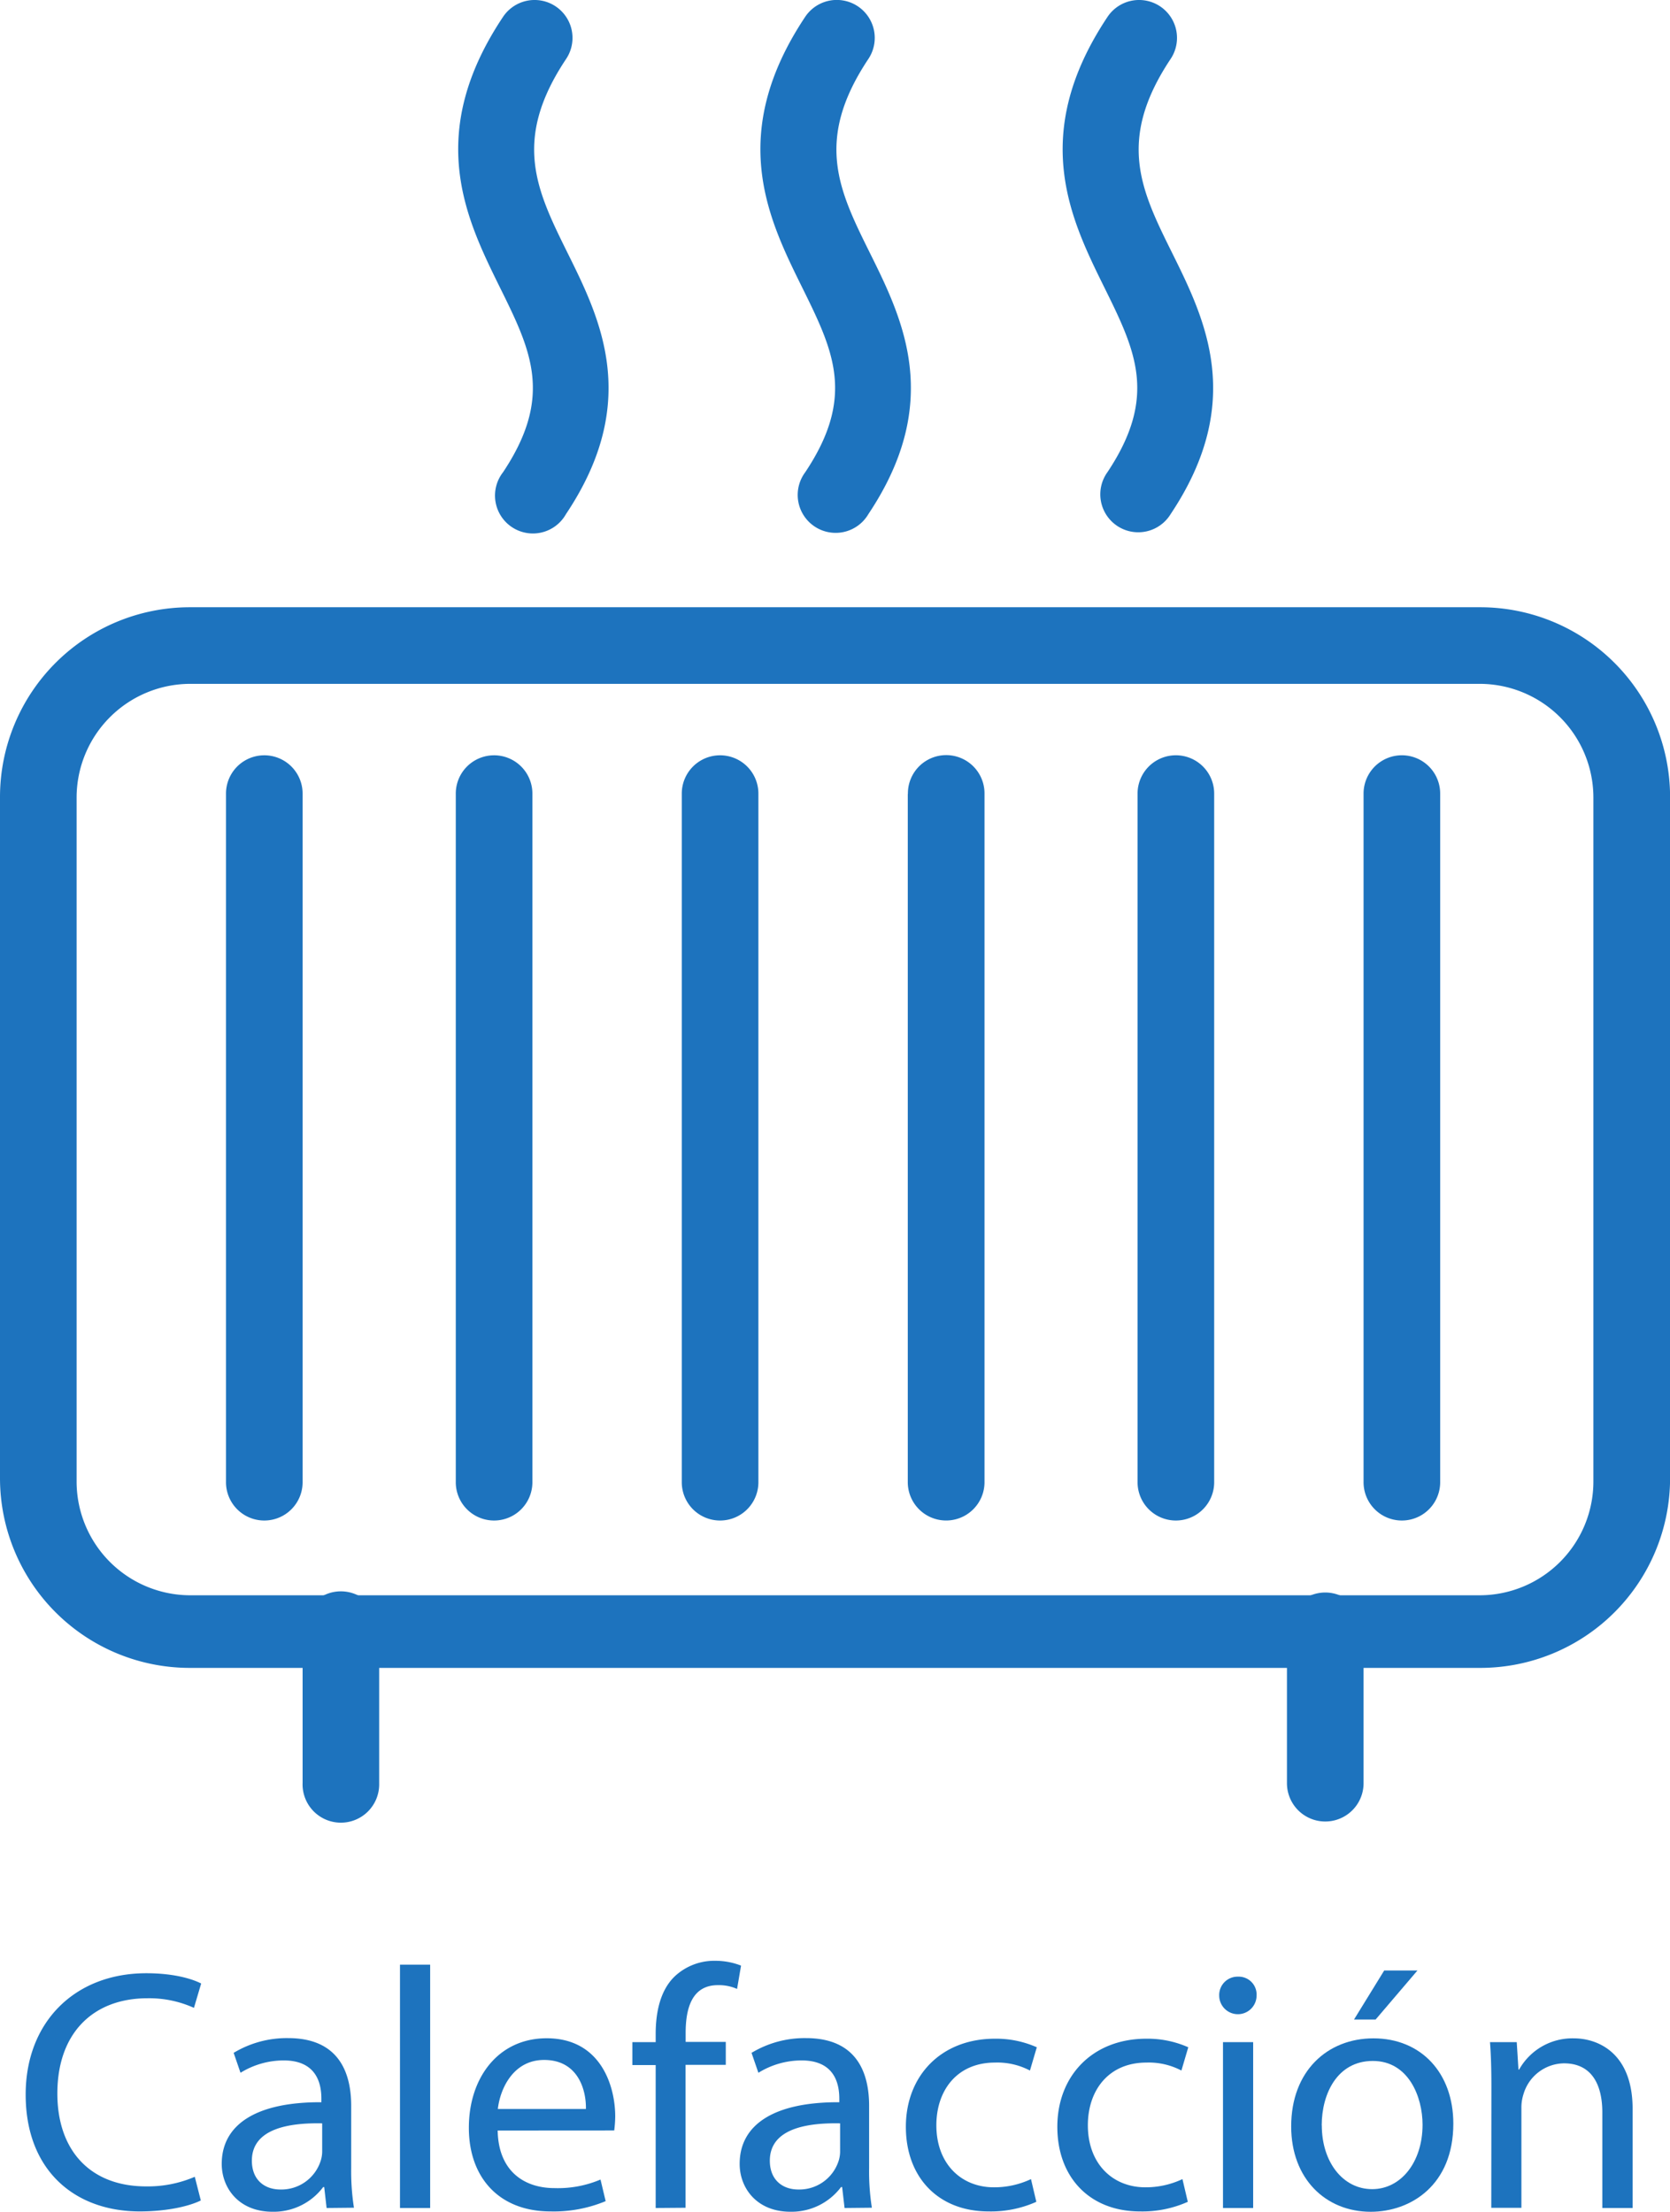 <svg xmlns="http://www.w3.org/2000/svg" viewBox="0 0 418.98 555.01"><defs><style>.cls-1{fill:#1d73be;}</style></defs><title>calefaccion-categoria@</title><g id="Capa_2" data-name="Capa 2"><g id="Capa_1-2" data-name="Capa 1"><path class="cls-1" d="M50.38,552.17c-2.75,1.37-8.26,2.75-15.31,2.75-16.34,0-28.63-10.32-28.63-29.33,0-18.14,12.29-30.44,30.27-30.44,7.22,0,11.78,1.55,13.76,2.58l-1.81,6.11A27.2,27.2,0,0,0,37,501.43c-13.58,0-22.61,8.68-22.61,23.91,0,14.19,8.17,23.3,22.27,23.3a29.8,29.8,0,0,0,12.21-2.41Z"/><path class="cls-1" d="M81.94,554.06l-.6-5.25h-.26A15.5,15.5,0,0,1,68.35,555c-8.42,0-12.72-5.94-12.72-12,0-10.06,8.94-15.56,25-15.48v-.86c0-3.44-.94-9.63-9.46-9.63a20.64,20.64,0,0,0-10.83,3.1l-1.72-5a25.8,25.8,0,0,1,13.67-3.7c12.73,0,15.82,8.69,15.82,17v15.56a59.22,59.22,0,0,0,.69,10Zm-1.11-21.24c-8.26-.17-17.64,1.29-17.64,9.37,0,4.9,3.27,7.23,7.14,7.23a10.35,10.35,0,0,0,10.06-7,7.81,7.81,0,0,0,.44-2.41Z"/><path class="cls-1" d="M100.35,493h7.57v61.06h-7.57Z"/><path class="cls-1" d="M124.86,534.62c.17,10.24,6.7,14.45,14.27,14.45a27.3,27.3,0,0,0,11.53-2.15l1.29,5.42a33.83,33.83,0,0,1-13.85,2.58c-12.81,0-20.47-8.43-20.47-21s7.4-22.45,19.52-22.45c13.59,0,17.2,12,17.2,19.61a29.93,29.93,0,0,1-.25,3.52ZM147,529.21c.09-4.82-2-12.3-10.49-12.3-7.65,0-11,7.05-11.61,12.3Z"/><path class="cls-1" d="M164.5,554.06V518.2h-5.85v-5.76h5.85v-2c0-5.85,1.29-11.18,4.82-14.54a14.49,14.49,0,0,1,10.15-3.87,17.64,17.64,0,0,1,6.45,1.21l-1,5.85a11.21,11.21,0,0,0-4.81-.95c-6.45,0-8.09,5.68-8.09,12v2.24h10.07v5.76H172v35.86Z"/><path class="cls-1" d="M211.89,554.06l-.61-5.25H211A15.52,15.52,0,0,1,198.3,555c-8.43,0-12.73-5.94-12.73-12,0-10.06,8.94-15.56,25-15.48v-.86c0-3.44-.95-9.63-9.46-9.63a20.67,20.67,0,0,0-10.84,3.1l-1.72-5a25.8,25.8,0,0,1,13.67-3.7c12.73,0,15.83,8.69,15.83,17v15.56a58.19,58.19,0,0,0,.69,10Zm-1.12-21.24c-8.26-.17-17.63,1.29-17.63,9.37,0,4.9,3.27,7.23,7.14,7.23a10.36,10.36,0,0,0,10.06-7,7.8,7.8,0,0,0,.43-2.41Z"/><path class="cls-1" d="M260,552.51A27.89,27.89,0,0,1,248,554.92c-12.56,0-20.73-8.51-20.73-21.24s8.77-22.1,22.36-22.1a25.15,25.15,0,0,1,10.49,2.15l-1.72,5.84a17.55,17.55,0,0,0-8.77-2c-9.55,0-14.71,7-14.71,15.73,0,9.64,6.2,15.57,14.45,15.57a21.61,21.61,0,0,0,9.29-2.06Z"/><path class="cls-1" d="M298,552.51a27.89,27.89,0,0,1-12,2.41c-12.56,0-20.73-8.51-20.73-21.24s8.77-22.1,22.36-22.1a25.15,25.15,0,0,1,10.49,2.15l-1.72,5.84a17.55,17.55,0,0,0-8.77-2c-9.54,0-14.7,7-14.7,15.73,0,9.64,6.19,15.57,14.44,15.57a21.61,21.61,0,0,0,9.29-2.06Z"/><path class="cls-1" d="M315.26,500.74a4.69,4.69,0,0,1-9.38,0,4.61,4.61,0,0,1,4.73-4.73A4.49,4.49,0,0,1,315.26,500.74Zm-8.43,53.32V512.44h7.57v41.62Z"/><path class="cls-1" d="M364.62,532.9c0,15.4-10.66,22.11-20.73,22.11-11.26,0-19.95-8.26-19.95-21.42,0-13.93,9.12-22.1,20.64-22.1C356.54,511.49,364.62,520.18,364.62,532.9Zm-33,.43c0,9.12,5.24,16,12.64,16,7.22,0,12.64-6.79,12.64-16.17,0-7-3.53-16-12.47-16S331.6,525.42,331.6,533.33Zm24-38.87-10.49,12.3h-5.42l7.57-12.3Z"/><path class="cls-1" d="M374.17,523.7c0-4.3-.09-7.82-.35-11.26h6.71l.43,6.88h.17a15.31,15.31,0,0,1,13.76-7.83c5.76,0,14.71,3.44,14.71,17.72v24.85H402v-24c0-6.71-2.49-12.3-9.63-12.3a10.75,10.75,0,0,0-10.15,7.74,10.92,10.92,0,0,0-.52,3.52v25h-7.56Z"/><path class="cls-1" d="M142.42,63.52c-7.82-15.82-14-28.31-.38-48.74A9.51,9.51,0,0,0,126.2,4.24C106.48,33.78,117,55,125.36,72c7.87,15.92,13.56,27.42.84,46.51A9.51,9.51,0,1,0,142,129C160.85,100.8,150.65,80.12,142.42,63.52Z"/><path class="cls-1" d="M218.27,63.52c-7.85-15.82-14-28.31-.4-48.74A9.51,9.51,0,0,0,202,4.24C182.32,33.8,192.8,55,201.19,72c7.86,15.92,13.56,27.42.84,46.49A9.52,9.52,0,1,0,217.87,129C236.7,100.8,226.49,80.12,218.27,63.52Z"/><path class="cls-1" d="M294.1,63.52c-7.85-15.82-14-28.31-.4-48.74A9.51,9.51,0,0,0,277.86,4.24C258.15,33.8,268.62,55,277,72c7.86,15.92,13.55,27.42.84,46.49A9.52,9.52,0,1,0,293.7,129C312.53,100.8,302.32,80.12,294.1,63.52Z"/><path class="cls-1" d="M371.37,152.38H47.61A47.63,47.63,0,0,0,0,199.92V371a47.62,47.62,0,0,0,47.61,47.53H371.37A47.62,47.62,0,0,0,419,371V199.92A47.63,47.63,0,0,0,371.37,152.38Zm-.17,247.93H47.78a28.55,28.55,0,0,1-28.56-28.56V200.16A28.56,28.56,0,0,1,47.78,171.6H371.2a28.56,28.56,0,0,1,28.56,28.56V371.75A28.56,28.56,0,0,1,371.2,400.31Z"/><path class="cls-1" d="M56.7,199.28V371.84a9.61,9.61,0,1,0,19.22.2v-173a9.61,9.61,0,1,0-19.22.2Z"/><path class="cls-1" d="M114.35,199.28V371.84a9.61,9.61,0,1,0,19.22.2v-173a9.61,9.61,0,1,0-19.22.2Z"/><path class="cls-1" d="M171.05,199.28V371.84a9.61,9.61,0,1,0,19.22.2v-173a9.61,9.61,0,1,0-19.22.2Z"/><path class="cls-1" d="M227.75,199.27V371.84A9.61,9.61,0,1,0,247,372v-173a9.61,9.61,0,1,0-19.22.19Z"/><path class="cls-1" d="M285.4,199.27V371.84a9.61,9.61,0,1,0,19.22.2v-173a9.61,9.61,0,1,0-19.22.19Z"/><path class="cls-1" d="M342.1,199.27V371.84a9.61,9.61,0,1,0,19.22.2v-173a9.61,9.61,0,1,0-19.22.19Z"/><path class="cls-1" d="M75.92,409.32v38.05a9.61,9.61,0,1,0,19.21.19V409.13a9.61,9.61,0,1,0-19.21.19Z"/><path class="cls-1" d="M322.88,409.32v38.05a9.61,9.61,0,1,0,19.22.19V409.13a9.61,9.61,0,1,0-19.22.19Z"/></g></g></svg>